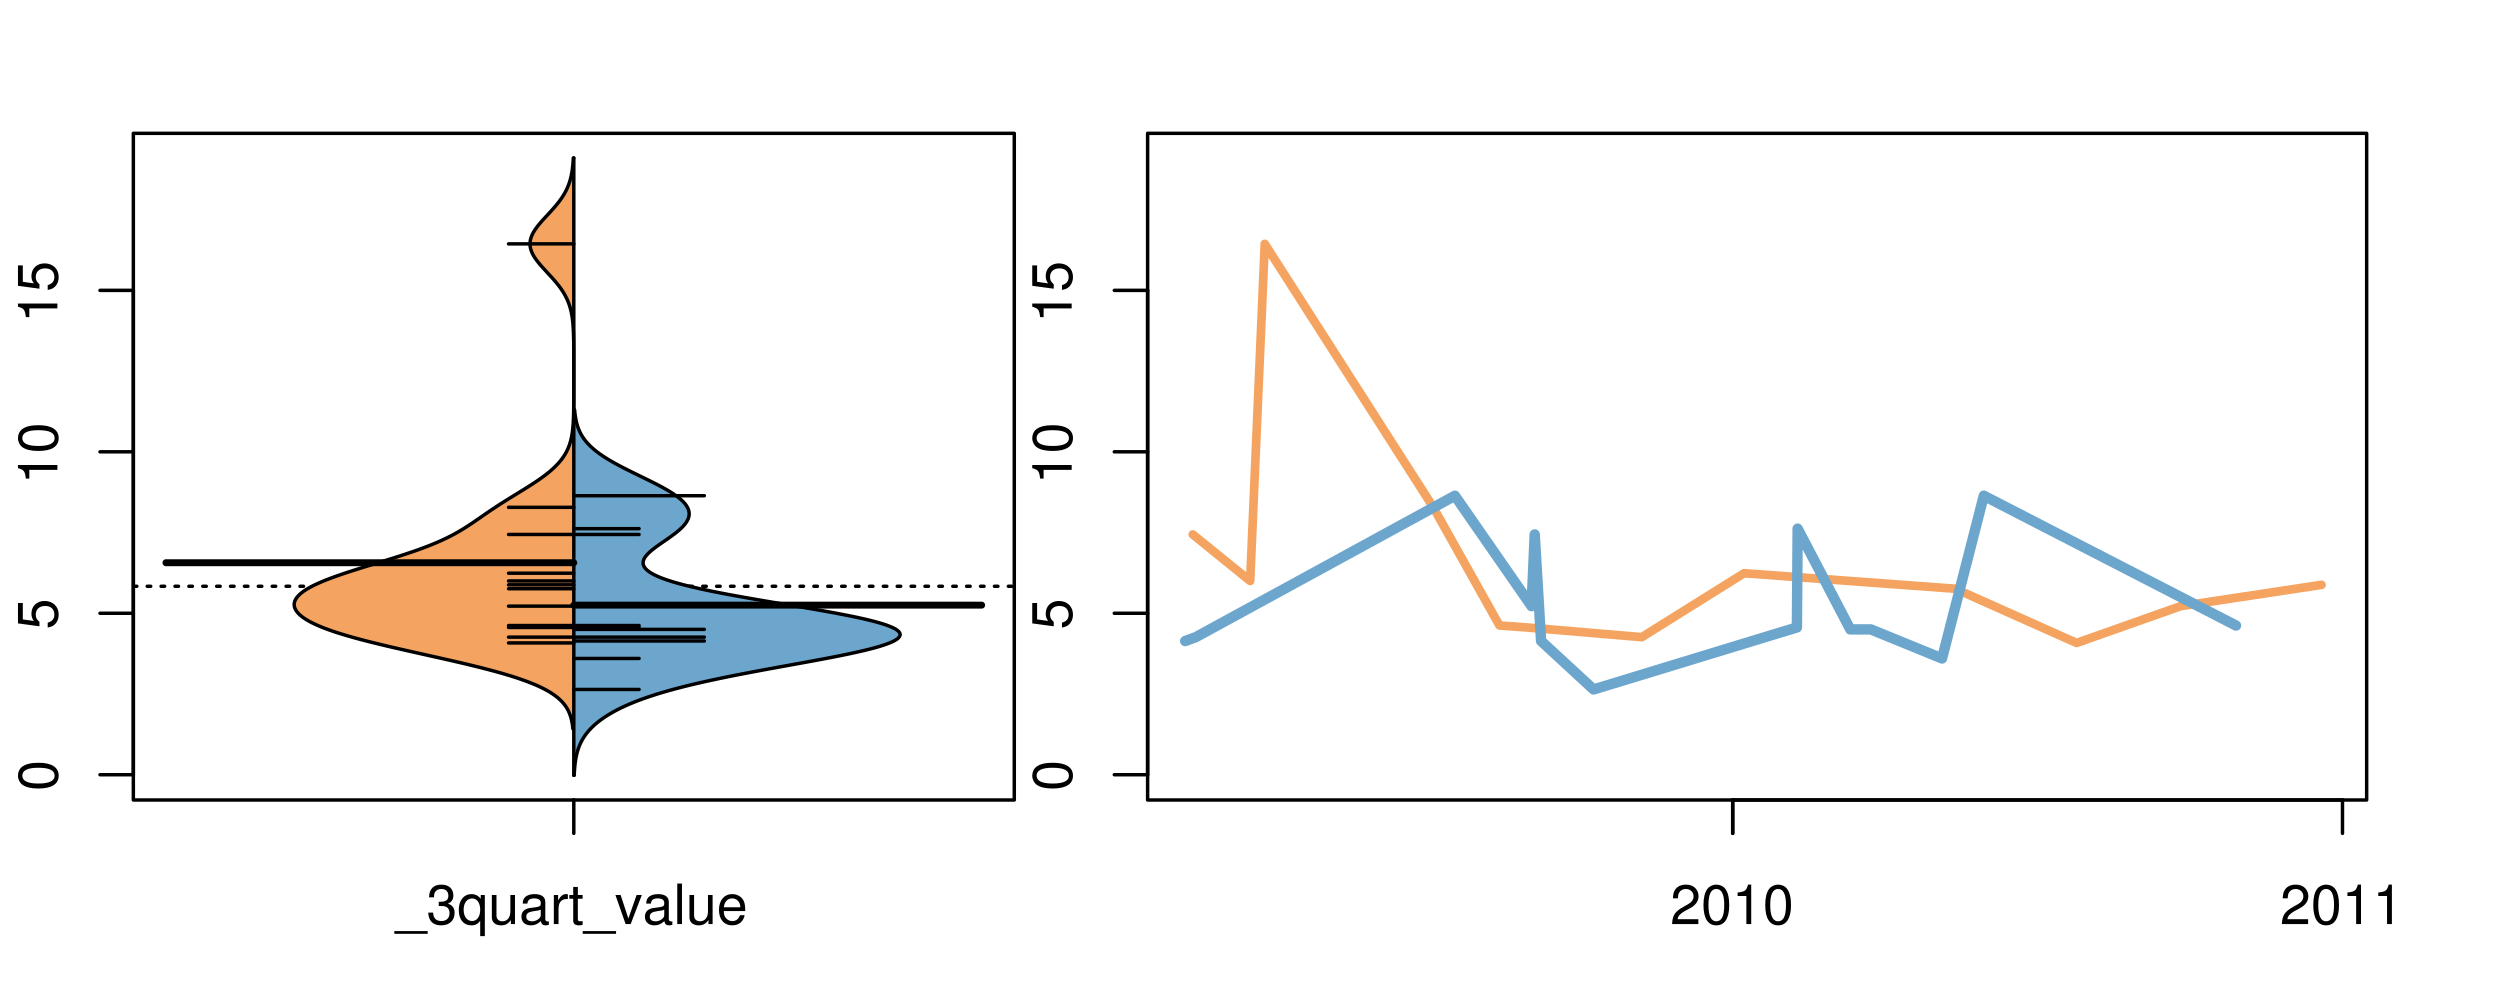 <?xml version="1.0" encoding="UTF-8"?>
<svg xmlns="http://www.w3.org/2000/svg" xmlns:xlink="http://www.w3.org/1999/xlink" width="540pt" height="216pt" viewBox="0 0 540 216" version="1.1">
<defs>
<g>
<symbol overflow="visible" id="glyph0-0">
<path style="stroke:none;" d="M -8.516 -3.297 C -8.516 -2.516 -8.156 -1.781 -7.578 -1.344 C -6.828 -0.797 -5.688 -0.516 -4.109 -0.516 C -1.25 -0.516 0.281 -1.469 0.281 -3.297 C 0.281 -5.094 -1.25 -6.078 -4.047 -6.078 C -5.703 -6.078 -6.797 -5.812 -7.578 -5.25 C -8.172 -4.812 -8.516 -4.109 -8.516 -3.297 Z M -7.578 -3.297 C -7.578 -4.438 -6.422 -5 -4.141 -5 C -1.734 -5 -0.594 -4.453 -0.594 -3.281 C -0.594 -2.156 -1.781 -1.594 -4.109 -1.594 C -6.438 -1.594 -7.578 -2.156 -7.578 -3.297 Z M -7.578 -3.297 "/>
</symbol>
<symbol overflow="visible" id="glyph0-1">
<path style="stroke:none;" d="M -8.516 -5.719 L -8.516 -1.312 L -3.875 -0.688 L -3.875 -1.656 C -4.469 -2.141 -4.672 -2.562 -4.672 -3.219 C -4.672 -4.359 -3.891 -5.078 -2.625 -5.078 C -1.406 -5.078 -0.656 -4.375 -0.656 -3.219 C -0.656 -2.297 -1.125 -1.734 -2.094 -1.469 L -2.094 -0.422 C -1.391 -0.562 -1.062 -0.688 -0.75 -0.938 C -0.094 -1.422 0.281 -2.281 0.281 -3.234 C 0.281 -4.953 -0.969 -6.156 -2.766 -6.156 C -4.453 -6.156 -5.609 -5.047 -5.609 -3.406 C -5.609 -2.812 -5.453 -2.328 -5.094 -1.844 L -7.469 -2.172 L -7.469 -5.719 Z M -8.516 -5.719 "/>
</symbol>
<symbol overflow="visible" id="glyph0-2">
<path style="stroke:none;" d="M -6.062 -3.109 L 0 -3.109 L 0 -4.156 L -8.516 -4.156 L -8.516 -3.469 C -7.203 -3.094 -7.016 -2.859 -6.812 -1.219 L -6.062 -1.219 Z M -6.062 -3.109 "/>
</symbol>
<symbol overflow="visible" id="glyph0-3">
<path style="stroke:none;" d="M -8.75 -5.938 L -8.75 -4.938 L -5.5 -4.938 C -6.125 -4.531 -6.469 -3.859 -6.469 -3.016 C -6.469 -1.375 -5.156 -0.312 -3.156 -0.312 C -1.031 -0.312 0.281 -1.359 0.281 -3.047 C 0.281 -3.906 -0.047 -4.516 -0.828 -5.047 L 0 -5.047 L 0 -5.938 Z M -5.531 -3.188 C -5.531 -4.266 -4.578 -4.938 -3.078 -4.938 C -1.625 -4.938 -0.656 -4.25 -0.656 -3.188 C -0.656 -2.094 -1.625 -1.359 -3.094 -1.359 C -4.562 -1.359 -5.531 -2.094 -5.531 -3.188 Z M -5.531 -3.188 "/>
</symbol>
<symbol overflow="visible" id="glyph0-4">
<path style="stroke:none;" d="M -6.281 -3.094 L -6.281 -2.047 L -7.266 -2.047 C -7.688 -2.047 -7.906 -2.297 -7.906 -2.75 C -7.906 -2.828 -7.906 -2.875 -7.891 -3.094 L -8.719 -3.094 C -8.766 -2.875 -8.781 -2.734 -8.781 -2.531 C -8.781 -1.609 -8.25 -1.062 -7.359 -1.062 L -6.281 -1.062 L -6.281 -0.219 L -5.469 -0.219 L -5.469 -1.062 L 0 -1.062 L 0 -2.047 L -5.469 -2.047 L -5.469 -3.094 Z M -6.281 -3.094 "/>
</symbol>
<symbol overflow="visible" id="glyph0-5">
<path style="stroke:none;" d="M 1.516 -6.938 L 1.516 0.266 L 2.109 0.266 L 2.109 -6.938 Z M 1.516 -6.938 "/>
</symbol>
<symbol overflow="visible" id="glyph0-6">
<path style="stroke:none;" d="M -6.469 -3.266 C -6.469 -1.5 -5.203 -0.438 -3.094 -0.438 C -0.984 -0.438 0.281 -1.484 0.281 -3.281 C 0.281 -5.047 -0.984 -6.125 -3.047 -6.125 C -5.219 -6.125 -6.469 -5.078 -6.469 -3.266 Z M -5.547 -3.281 C -5.547 -4.406 -4.625 -5.078 -3.062 -5.078 C -1.578 -5.078 -0.641 -4.375 -0.641 -3.281 C -0.641 -2.156 -1.578 -1.469 -3.094 -1.469 C -4.609 -1.469 -5.547 -2.156 -5.547 -3.281 Z M -5.547 -3.281 "/>
</symbol>
<symbol overflow="visible" id="glyph0-7">
<path style="stroke:none;" d="M -8.75 -1.828 L -8.75 -0.812 L 0 -0.812 L 0 -1.828 Z M -8.75 -1.828 "/>
</symbol>
<symbol overflow="visible" id="glyph0-8">
<path style="stroke:none;" d="M -1.25 -2.297 L -1.25 -1.047 L 0 -1.047 L 0 -2.297 Z M -1.25 -2.297 "/>
</symbol>
<symbol overflow="visible" id="glyph0-9">
<path style="stroke:none;" d="M 0 -3.422 L -6.281 -5.828 L -6.281 -4.703 L -1.188 -2.922 L -6.281 -1.25 L -6.281 -0.125 L 0 -2.328 Z M 0 -3.422 "/>
</symbol>
<symbol overflow="visible" id="glyph0-10">
<path style="stroke:none;" d="M -0.594 -6.422 C -0.562 -6.312 -0.562 -6.266 -0.562 -6.203 C -0.562 -5.859 -0.75 -5.656 -1.062 -5.656 L -4.75 -5.656 C -5.875 -5.656 -6.469 -4.844 -6.469 -3.297 C -6.469 -2.391 -6.203 -1.625 -5.734 -1.219 C -5.406 -0.922 -5.047 -0.797 -4.422 -0.781 L -4.422 -1.781 C -5.203 -1.875 -5.547 -2.328 -5.547 -3.266 C -5.547 -4.156 -5.203 -4.672 -4.609 -4.672 L -4.344 -4.672 C -3.922 -4.672 -3.75 -4.422 -3.641 -3.625 C -3.469 -2.203 -3.422 -1.984 -3.266 -1.609 C -2.969 -0.875 -2.406 -0.5 -1.578 -0.5 C -0.438 -0.5 0.281 -1.297 0.281 -2.562 C 0.281 -3.359 0 -4 -0.641 -4.703 C -0.016 -4.781 0.281 -5.094 0.281 -5.734 C 0.281 -5.938 0.25 -6.094 0.172 -6.422 Z M -1.984 -4.672 C -1.641 -4.672 -1.438 -4.578 -1.156 -4.266 C -0.797 -3.859 -0.594 -3.375 -0.594 -2.781 C -0.594 -2 -0.969 -1.547 -1.609 -1.547 C -2.266 -1.547 -2.609 -1.984 -2.766 -3.062 C -2.906 -4.109 -2.953 -4.328 -3.109 -4.672 Z M -1.984 -4.672 "/>
</symbol>
<symbol overflow="visible" id="glyph0-11">
<path style="stroke:none;" d="M 0 -5.781 L -6.281 -5.781 L -6.281 -4.781 L -2.719 -4.781 C -1.438 -4.781 -0.594 -4.109 -0.594 -3.078 C -0.594 -2.281 -1.078 -1.781 -1.844 -1.781 L -6.281 -1.781 L -6.281 -0.781 L -1.438 -0.781 C -0.391 -0.781 0.281 -1.562 0.281 -2.781 C 0.281 -3.703 -0.047 -4.297 -0.875 -4.891 L 0 -4.891 Z M 0 -5.781 "/>
</symbol>
<symbol overflow="visible" id="glyph0-12">
<path style="stroke:none;" d="M -2.812 -6.156 C -3.766 -6.156 -4.344 -6.078 -4.812 -5.906 C -5.844 -5.5 -6.469 -4.531 -6.469 -3.359 C -6.469 -1.609 -5.125 -0.484 -3.062 -0.484 C -1 -0.484 0.281 -1.578 0.281 -3.344 C 0.281 -4.781 -0.547 -5.766 -1.906 -6.031 L -1.906 -5.016 C -1.078 -4.734 -0.641 -4.172 -0.641 -3.375 C -0.641 -2.734 -0.938 -2.203 -1.469 -1.859 C -1.828 -1.625 -2.188 -1.531 -2.812 -1.531 Z M -3.625 -1.547 C -4.781 -1.625 -5.547 -2.344 -5.547 -3.344 C -5.547 -4.328 -4.734 -5.094 -3.703 -5.094 C -3.672 -5.094 -3.641 -5.094 -3.625 -5.078 Z M -3.625 -1.547 "/>
</symbol>
<symbol overflow="visible" id="glyph1-0">
<path style="stroke:none;" d="M 6.938 1.516 L -0.266 1.516 L -0.266 2.109 L 6.938 2.109 Z M 6.938 1.516 "/>
</symbol>
<symbol overflow="visible" id="glyph1-1">
<path style="stroke:none;" d="M 2.656 -3.906 L 3.234 -3.906 C 4.391 -3.906 4.984 -3.391 4.984 -2.359 C 4.984 -1.297 4.328 -0.656 3.234 -0.656 C 2.078 -0.656 1.516 -1.234 1.438 -2.469 L 0.391 -2.469 C 0.438 -1.781 0.547 -1.344 0.75 -0.953 C 1.188 -0.141 2.031 0.281 3.188 0.281 C 4.938 0.281 6.078 -0.766 6.078 -2.375 C 6.078 -3.453 5.656 -4.062 4.625 -4.406 C 5.422 -4.719 5.812 -5.312 5.812 -6.172 C 5.812 -7.625 4.844 -8.516 3.234 -8.516 C 1.516 -8.516 0.594 -7.578 0.562 -5.766 L 1.625 -5.766 C 1.625 -6.281 1.688 -6.562 1.812 -6.828 C 2.047 -7.297 2.578 -7.578 3.234 -7.578 C 4.172 -7.578 4.734 -7.031 4.734 -6.125 C 4.734 -5.531 4.531 -5.172 4.062 -4.984 C 3.766 -4.859 3.391 -4.812 2.656 -4.797 Z M 2.656 -3.906 "/>
</symbol>
<symbol overflow="visible" id="glyph1-2">
<path style="stroke:none;" d="M 5.938 2.609 L 5.938 -6.281 L 5.047 -6.281 L 5.047 -5.453 C 4.578 -6.109 3.875 -6.469 3.047 -6.469 C 1.391 -6.469 0.312 -5.109 0.312 -3.031 C 0.312 -0.984 1.344 0.281 3 0.281 C 3.875 0.281 4.469 -0.031 4.938 -0.719 L 4.938 2.609 Z M 3.188 -5.531 C 4.266 -5.531 4.938 -4.578 4.938 -3.062 C 4.938 -1.625 4.25 -0.656 3.188 -0.656 C 2.094 -0.656 1.359 -1.625 1.359 -3.094 C 1.359 -4.547 2.094 -5.531 3.188 -5.531 Z M 3.188 -5.531 "/>
</symbol>
<symbol overflow="visible" id="glyph1-3">
<path style="stroke:none;" d="M 5.781 0 L 5.781 -6.281 L 4.781 -6.281 L 4.781 -2.719 C 4.781 -1.438 4.109 -0.594 3.078 -0.594 C 2.281 -0.594 1.781 -1.078 1.781 -1.844 L 1.781 -6.281 L 0.781 -6.281 L 0.781 -1.438 C 0.781 -0.391 1.562 0.281 2.781 0.281 C 3.703 0.281 4.297 -0.047 4.891 -0.875 L 4.891 0 Z M 5.781 0 "/>
</symbol>
<symbol overflow="visible" id="glyph1-4">
<path style="stroke:none;" d="M 6.422 -0.594 C 6.312 -0.562 6.266 -0.562 6.203 -0.562 C 5.859 -0.562 5.656 -0.75 5.656 -1.062 L 5.656 -4.75 C 5.656 -5.875 4.844 -6.469 3.297 -6.469 C 2.391 -6.469 1.625 -6.203 1.219 -5.734 C 0.922 -5.406 0.797 -5.047 0.781 -4.422 L 1.781 -4.422 C 1.875 -5.203 2.328 -5.547 3.266 -5.547 C 4.156 -5.547 4.672 -5.203 4.672 -4.609 L 4.672 -4.344 C 4.672 -3.922 4.422 -3.75 3.625 -3.641 C 2.203 -3.469 1.984 -3.422 1.609 -3.266 C 0.875 -2.969 0.5 -2.406 0.5 -1.578 C 0.5 -0.438 1.297 0.281 2.562 0.281 C 3.359 0.281 4 0 4.703 -0.641 C 4.781 -0.016 5.094 0.281 5.734 0.281 C 5.938 0.281 6.094 0.25 6.422 0.172 Z M 4.672 -1.984 C 4.672 -1.641 4.578 -1.438 4.266 -1.156 C 3.859 -0.797 3.375 -0.594 2.781 -0.594 C 2 -0.594 1.547 -0.969 1.547 -1.609 C 1.547 -2.266 1.984 -2.609 3.062 -2.766 C 4.109 -2.906 4.328 -2.953 4.672 -3.109 Z M 4.672 -1.984 "/>
</symbol>
<symbol overflow="visible" id="glyph1-5">
<path style="stroke:none;" d="M 0.828 -6.281 L 0.828 0 L 1.844 0 L 1.844 -3.266 C 1.844 -4.156 2.062 -4.75 2.547 -5.094 C 2.859 -5.328 3.156 -5.406 3.859 -5.406 L 3.859 -6.438 C 3.688 -6.453 3.594 -6.469 3.469 -6.469 C 2.812 -6.469 2.328 -6.078 1.75 -5.141 L 1.75 -6.281 Z M 0.828 -6.281 "/>
</symbol>
<symbol overflow="visible" id="glyph1-6">
<path style="stroke:none;" d="M 3.047 -6.281 L 2.016 -6.281 L 2.016 -8.016 L 1.016 -8.016 L 1.016 -6.281 L 0.172 -6.281 L 0.172 -5.469 L 1.016 -5.469 L 1.016 -0.719 C 1.016 -0.078 1.453 0.281 2.234 0.281 C 2.469 0.281 2.719 0.25 3.047 0.188 L 3.047 -0.641 C 2.922 -0.609 2.766 -0.594 2.562 -0.594 C 2.141 -0.594 2.016 -0.719 2.016 -1.156 L 2.016 -5.469 L 3.047 -5.469 Z M 3.047 -6.281 "/>
</symbol>
<symbol overflow="visible" id="glyph1-7">
<path style="stroke:none;" d="M 3.422 0 L 5.828 -6.281 L 4.703 -6.281 L 2.922 -1.188 L 1.25 -6.281 L 0.125 -6.281 L 2.328 0 Z M 3.422 0 "/>
</symbol>
<symbol overflow="visible" id="glyph1-8">
<path style="stroke:none;" d="M 1.828 -8.75 L 0.812 -8.75 L 0.812 0 L 1.828 0 Z M 1.828 -8.75 "/>
</symbol>
<symbol overflow="visible" id="glyph1-9">
<path style="stroke:none;" d="M 6.156 -2.812 C 6.156 -3.766 6.078 -4.344 5.906 -4.812 C 5.5 -5.844 4.531 -6.469 3.359 -6.469 C 1.609 -6.469 0.484 -5.125 0.484 -3.062 C 0.484 -1 1.578 0.281 3.344 0.281 C 4.781 0.281 5.766 -0.547 6.031 -1.906 L 5.016 -1.906 C 4.734 -1.078 4.172 -0.641 3.375 -0.641 C 2.734 -0.641 2.203 -0.938 1.859 -1.469 C 1.625 -1.828 1.531 -2.188 1.531 -2.812 Z M 1.547 -3.625 C 1.625 -4.781 2.344 -5.547 3.344 -5.547 C 4.328 -5.547 5.094 -4.734 5.094 -3.703 C 5.094 -3.672 5.094 -3.641 5.078 -3.625 Z M 1.547 -3.625 "/>
</symbol>
<symbol overflow="visible" id="glyph1-10">
<path style="stroke:none;" d="M 6.078 -1.047 L 1.594 -1.047 C 1.703 -1.734 2.094 -2.188 3.125 -2.797 L 4.328 -3.438 C 5.516 -4.094 6.125 -4.969 6.125 -6.016 C 6.125 -6.719 5.844 -7.375 5.344 -7.844 C 4.844 -8.297 4.219 -8.516 3.406 -8.516 C 2.328 -8.516 1.531 -8.125 1.062 -7.406 C 0.75 -6.953 0.625 -6.422 0.594 -5.562 L 1.656 -5.562 C 1.688 -6.125 1.766 -6.484 1.906 -6.75 C 2.188 -7.266 2.734 -7.578 3.375 -7.578 C 4.328 -7.578 5.047 -6.906 5.047 -5.984 C 5.047 -5.312 4.656 -4.734 3.906 -4.312 L 2.797 -3.688 C 1.016 -2.672 0.5 -1.875 0.406 0 L 6.078 0 Z M 6.078 -1.047 "/>
</symbol>
<symbol overflow="visible" id="glyph1-11">
<path style="stroke:none;" d="M 3.297 -8.516 C 2.516 -8.516 1.781 -8.156 1.344 -7.578 C 0.797 -6.828 0.516 -5.688 0.516 -4.109 C 0.516 -1.25 1.469 0.281 3.297 0.281 C 5.094 0.281 6.078 -1.25 6.078 -4.047 C 6.078 -5.703 5.812 -6.797 5.25 -7.578 C 4.812 -8.172 4.109 -8.516 3.297 -8.516 Z M 3.297 -7.578 C 4.438 -7.578 5 -6.422 5 -4.141 C 5 -1.734 4.453 -0.594 3.281 -0.594 C 2.156 -0.594 1.594 -1.781 1.594 -4.109 C 1.594 -6.438 2.156 -7.578 3.297 -7.578 Z M 3.297 -7.578 "/>
</symbol>
<symbol overflow="visible" id="glyph1-12">
<path style="stroke:none;" d="M 3.109 -6.062 L 3.109 0 L 4.156 0 L 4.156 -8.516 L 3.469 -8.516 C 3.094 -7.203 2.859 -7.016 1.219 -6.812 L 1.219 -6.062 Z M 3.109 -6.062 "/>
</symbol>
</g>
<clipPath id="clip1">
  <path d="M 28.801 28.801 L 220.086 28.801 L 220.086 173.801 L 28.801 173.801 Z M 28.801 28.801 "/>
</clipPath>
<clipPath id="clip2">
  <path d="M 247.887 28.801 L 512.199 28.801 L 512.199 173.801 L 247.887 173.801 Z M 247.887 28.801 "/>
</clipPath>
<clipPath id="clip3">
  <path d="M 233.484 14.398 L 526.598 14.398 L 526.598 188.199 L 233.484 188.199 Z M 233.484 14.398 "/>
</clipPath>
<clipPath id="clip4">
  <path d="M 247.887 28.801 L 512.199 28.801 L 512.199 173.801 L 247.887 173.801 Z M 247.887 28.801 "/>
</clipPath>
</defs>
<g id="surface91">
<path style="fill:none;stroke-width:0.75;stroke-linecap:round;stroke-linejoin:round;stroke:rgb(0%,0%,0%);stroke-opacity:1;stroke-miterlimit:10;" d="M 28.801 172.801 L 219.086 172.801 L 219.086 28.801 L 28.801 28.801 L 28.801 172.801 "/>
<path style="fill:none;stroke-width:0.75;stroke-linecap:round;stroke-linejoin:round;stroke:rgb(0%,0%,0%);stroke-opacity:1;stroke-miterlimit:10;" d="M 28.801 167.336 L 28.801 62.719 "/>
<path style="fill:none;stroke-width:0.75;stroke-linecap:round;stroke-linejoin:round;stroke:rgb(0%,0%,0%);stroke-opacity:1;stroke-miterlimit:10;" d="M 28.801 167.336 L 21.602 167.336 "/>
<path style="fill:none;stroke-width:0.75;stroke-linecap:round;stroke-linejoin:round;stroke:rgb(0%,0%,0%);stroke-opacity:1;stroke-miterlimit:10;" d="M 28.801 132.465 L 21.602 132.465 "/>
<path style="fill:none;stroke-width:0.75;stroke-linecap:round;stroke-linejoin:round;stroke:rgb(0%,0%,0%);stroke-opacity:1;stroke-miterlimit:10;" d="M 28.801 97.594 L 21.602 97.594 "/>
<path style="fill:none;stroke-width:0.75;stroke-linecap:round;stroke-linejoin:round;stroke:rgb(0%,0%,0%);stroke-opacity:1;stroke-miterlimit:10;" d="M 28.801 62.719 L 21.602 62.719 "/>
<g style="fill:rgb(0%,0%,0%);fill-opacity:1;">
  <use xlink:href="#glyph0-0" x="12.396" y="170.836"/>
</g>
<g style="fill:rgb(0%,0%,0%);fill-opacity:1;">
  <use xlink:href="#glyph0-1" x="12.396" y="135.965"/>
</g>
<g style="fill:rgb(0%,0%,0%);fill-opacity:1;">
  <use xlink:href="#glyph0-2" x="12.396" y="104.594"/>
  <use xlink:href="#glyph0-0" x="12.396" y="97.922"/>
</g>
<g style="fill:rgb(0%,0%,0%);fill-opacity:1;">
  <use xlink:href="#glyph0-2" x="12.396" y="69.719"/>
  <use xlink:href="#glyph0-1" x="12.396" y="63.047"/>
</g>
<path style="fill:none;stroke-width:0.75;stroke-linecap:round;stroke-linejoin:round;stroke:rgb(0%,0%,0%);stroke-opacity:1;stroke-miterlimit:10;" d="M 123.941 172.801 L 123.941 172.801 "/>
<path style="fill:none;stroke-width:0.75;stroke-linecap:round;stroke-linejoin:round;stroke:rgb(0%,0%,0%);stroke-opacity:1;stroke-miterlimit:10;" d="M 123.941 172.801 L 123.941 180 "/>
<g style="fill:rgb(0%,0%,0%);fill-opacity:1;">
  <use xlink:href="#glyph1-0" x="85.441" y="199.596"/>
  <use xlink:href="#glyph1-1" x="92.113" y="199.596"/>
  <use xlink:href="#glyph1-2" x="98.785" y="199.596"/>
  <use xlink:href="#glyph1-3" x="105.457" y="199.596"/>
  <use xlink:href="#glyph1-4" x="112.129" y="199.596"/>
  <use xlink:href="#glyph1-5" x="118.801" y="199.596"/>
  <use xlink:href="#glyph1-6" x="122.797" y="199.596"/>
  <use xlink:href="#glyph1-0" x="126.133" y="199.596"/>
  <use xlink:href="#glyph1-7" x="132.805" y="199.596"/>
  <use xlink:href="#glyph1-4" x="138.805" y="199.596"/>
  <use xlink:href="#glyph1-8" x="145.477" y="199.596"/>
  <use xlink:href="#glyph1-3" x="148.141" y="199.596"/>
  <use xlink:href="#glyph1-9" x="154.812" y="199.596"/>
</g>
<g clip-path="url(#clip1)" clip-rule="nonzero">
<path style="fill:none;stroke-width:0.75;stroke-linecap:round;stroke-linejoin:round;stroke:rgb(0%,0%,0%);stroke-opacity:1;stroke-dasharray:0.75,2.25;stroke-miterlimit:10;" d="M 28.801 126.637 L 219.086 126.637 "/>
<path style=" stroke:none;fill-rule:nonzero;fill:rgb(95.686%,64.314%,37.647%);fill-opacity:1;" d="M 123.941 34.133 L 123.836 34.133 L 123.824 34.375 L 123.809 34.617 L 123.793 34.855 L 123.777 35.098 L 123.754 35.34 L 123.734 35.582 L 123.711 35.82 L 123.656 36.305 L 123.594 36.789 L 123.555 37.027 L 123.516 37.27 L 123.473 37.512 L 123.426 37.754 L 123.375 37.992 L 123.32 38.234 L 123.262 38.477 L 123.199 38.719 L 123.133 38.957 L 123.059 39.199 L 122.98 39.441 L 122.898 39.684 L 122.812 39.926 L 122.719 40.164 L 122.617 40.406 L 122.512 40.648 L 122.402 40.891 L 122.285 41.129 L 122.16 41.371 L 121.895 41.855 L 121.75 42.094 L 121.445 42.578 L 121.281 42.82 L 121.113 43.059 L 120.762 43.543 L 120.574 43.785 L 120.383 44.027 L 120.184 44.266 L 119.984 44.508 L 119.777 44.75 L 119.566 44.992 L 119.355 45.23 L 118.918 45.715 L 118.695 45.957 L 118.473 46.195 L 117.805 46.922 L 117.582 47.16 L 117.145 47.645 L 116.93 47.887 L 116.723 48.129 L 116.52 48.367 L 116.316 48.609 L 115.941 49.094 L 115.766 49.332 L 115.598 49.574 L 115.441 49.816 L 115.293 50.059 L 115.152 50.297 L 115.031 50.539 L 114.914 50.781 L 114.812 51.023 L 114.727 51.266 L 114.652 51.504 L 114.59 51.746 L 114.539 51.988 L 114.508 52.23 L 114.488 52.469 L 114.48 52.711 L 114.492 52.953 L 114.516 53.195 L 114.551 53.434 L 114.602 53.676 L 114.672 53.918 L 114.75 54.16 L 114.84 54.398 L 114.945 54.641 L 115.062 54.883 L 115.191 55.125 L 115.332 55.367 L 115.484 55.605 L 115.645 55.848 L 115.816 56.09 L 115.992 56.332 L 116.18 56.57 L 116.375 56.812 L 116.574 57.055 L 116.781 57.297 L 116.992 57.535 L 117.207 57.777 L 117.645 58.262 L 117.867 58.5 L 118.758 59.469 L 118.98 59.707 L 119.199 59.949 L 119.629 60.434 L 119.836 60.672 L 120.242 61.156 L 120.438 61.398 L 120.625 61.637 L 120.812 61.879 L 120.988 62.121 L 121.16 62.363 L 121.328 62.602 L 121.488 62.844 L 121.645 63.086 L 121.789 63.328 L 121.93 63.57 L 122.066 63.809 L 122.195 64.051 L 122.316 64.293 L 122.434 64.535 L 122.543 64.773 L 122.645 65.016 L 122.742 65.258 L 122.836 65.5 L 122.922 65.738 L 123.004 65.98 L 123.082 66.223 L 123.152 66.465 L 123.219 66.707 L 123.281 66.945 L 123.391 67.43 L 123.441 67.672 L 123.484 67.91 L 123.527 68.152 L 123.566 68.395 L 123.602 68.637 L 123.637 68.875 L 123.719 69.602 L 123.742 69.84 L 123.781 70.324 L 123.812 70.809 L 123.828 71.047 L 123.863 71.773 L 123.871 72.012 L 123.895 72.738 L 123.898 72.977 L 123.906 73.219 L 123.914 73.703 L 123.918 73.941 L 123.922 74.184 L 123.922 74.426 L 123.93 74.91 L 123.93 75.391 L 123.934 75.633 L 123.934 75.875 L 123.938 76.113 L 123.938 77.32 L 123.941 77.562 L 123.941 84.801 L 123.938 85.043 L 123.938 86.008 L 123.934 86.25 L 123.934 86.73 L 123.93 86.973 L 123.93 87.215 L 123.926 87.453 L 123.926 87.695 L 123.918 88.18 L 123.914 88.418 L 123.902 89.145 L 123.895 89.387 L 123.891 89.625 L 123.875 90.109 L 123.863 90.352 L 123.855 90.59 L 123.832 91.074 L 123.816 91.316 L 123.801 91.555 L 123.785 91.797 L 123.746 92.281 L 123.723 92.52 L 123.668 93.004 L 123.605 93.488 L 123.566 93.727 L 123.527 93.969 L 123.484 94.211 L 123.438 94.453 L 123.383 94.691 L 123.328 94.934 L 123.27 95.176 L 123.203 95.418 L 123.133 95.656 L 123.059 95.898 L 122.887 96.383 L 122.793 96.621 L 122.691 96.863 L 122.586 97.105 L 122.469 97.348 L 122.348 97.59 L 122.219 97.828 L 122.078 98.07 L 121.934 98.312 L 121.777 98.555 L 121.613 98.793 L 121.441 99.035 L 121.262 99.277 L 121.07 99.52 L 120.871 99.758 L 120.66 100 L 120.441 100.242 L 120.211 100.484 L 119.973 100.723 L 119.727 100.965 L 119.465 101.207 L 119.199 101.449 L 118.926 101.691 L 118.637 101.93 L 118.34 102.172 L 118.035 102.414 L 117.723 102.656 L 117.402 102.895 L 117.07 103.137 L 116.734 103.379 L 116.391 103.621 L 116.039 103.859 L 115.68 104.102 L 115.316 104.344 L 114.949 104.586 L 114.574 104.828 L 114.195 105.066 L 113.43 105.551 L 113.039 105.793 L 112.648 106.031 L 112.258 106.273 L 111.863 106.516 L 111.473 106.758 L 111.078 106.996 L 110.688 107.238 L 110.293 107.48 L 109.906 107.723 L 109.516 107.961 L 109.129 108.203 L 108.746 108.445 L 107.988 108.93 L 107.617 109.168 L 107.246 109.41 L 106.512 109.895 L 106.152 110.133 L 105.793 110.375 L 105.438 110.617 L 105.086 110.859 L 104.734 111.098 L 103.691 111.824 L 103.344 112.062 L 102.992 112.305 L 102.645 112.547 L 101.934 113.031 L 101.57 113.27 L 101.207 113.512 L 100.832 113.754 L 100.453 113.996 L 100.066 114.234 L 99.668 114.477 L 99.262 114.719 L 98.844 114.961 L 98.418 115.199 L 97.973 115.441 L 97.516 115.684 L 97.047 115.926 L 96.562 116.168 L 96.059 116.406 L 95.543 116.648 L 95.012 116.891 L 94.457 117.133 L 93.887 117.371 L 93.305 117.613 L 92.703 117.855 L 92.078 118.098 L 91.445 118.336 L 90.793 118.578 L 90.121 118.82 L 89.434 119.062 L 88.734 119.301 L 88.02 119.543 L 87.289 119.785 L 86.551 120.027 L 85.801 120.27 L 85.039 120.508 L 84.273 120.75 L 83.5 120.992 L 82.719 121.234 L 81.934 121.473 L 79.578 122.199 L 78.797 122.438 L 78.02 122.68 L 77.25 122.922 L 76.488 123.164 L 75.738 123.402 L 74.996 123.645 L 74.273 123.887 L 73.562 124.129 L 72.863 124.371 L 72.191 124.609 L 71.535 124.852 L 70.898 125.094 L 70.281 125.336 L 69.691 125.574 L 69.125 125.816 L 68.578 126.059 L 68.062 126.301 L 67.574 126.539 L 67.105 126.781 L 66.668 127.023 L 66.262 127.266 L 65.883 127.504 L 65.523 127.746 L 65.203 127.988 L 64.91 128.23 L 64.645 128.473 L 64.402 128.711 L 64.199 128.953 L 64.02 129.195 L 63.863 129.438 L 63.746 129.676 L 63.656 129.918 L 63.59 130.16 L 63.551 130.402 L 63.547 130.641 L 63.57 130.883 L 63.613 131.125 L 63.695 131.367 L 63.805 131.609 L 63.938 131.848 L 64.102 132.09 L 64.297 132.332 L 64.52 132.574 L 64.766 132.812 L 65.051 133.055 L 65.363 133.297 L 65.699 133.539 L 66.066 133.777 L 66.473 134.02 L 66.902 134.262 L 67.359 134.504 L 67.855 134.742 L 68.379 134.984 L 68.93 135.227 L 69.512 135.469 L 70.129 135.711 L 70.773 135.949 L 71.445 136.191 L 72.152 136.434 L 72.887 136.676 L 73.648 136.914 L 74.438 137.156 L 75.262 137.398 L 76.105 137.641 L 76.973 137.879 L 77.875 138.121 L 78.797 138.363 L 79.734 138.605 L 80.699 138.844 L 81.684 139.086 L 82.684 139.328 L 83.699 139.57 L 84.73 139.812 L 85.777 140.051 L 86.832 140.293 L 87.895 140.535 L 88.965 140.777 L 90.043 141.016 L 91.121 141.258 L 92.203 141.5 L 93.281 141.742 L 94.359 141.98 L 95.434 142.223 L 96.496 142.465 L 97.555 142.707 L 98.602 142.949 L 99.637 143.188 L 100.656 143.43 L 101.66 143.672 L 102.648 143.914 L 103.617 144.152 L 104.566 144.395 L 105.5 144.637 L 106.402 144.879 L 107.281 145.117 L 108.145 145.359 L 108.98 145.602 L 109.785 145.844 L 110.566 146.082 L 111.328 146.324 L 112.051 146.566 L 112.75 146.809 L 113.426 147.051 L 114.074 147.289 L 114.691 147.531 L 115.281 147.773 L 115.852 148.016 L 116.387 148.254 L 116.898 148.496 L 117.387 148.738 L 117.848 148.98 L 118.281 149.219 L 118.695 149.461 L 119.086 149.703 L 119.449 149.945 L 119.793 150.184 L 120.121 150.426 L 120.422 150.668 L 120.703 150.91 L 120.969 151.152 L 121.219 151.391 L 121.445 151.633 L 121.66 151.875 L 121.859 152.117 L 122.043 152.355 L 122.211 152.598 L 122.371 152.84 L 122.516 153.082 L 122.648 153.32 L 122.77 153.562 L 122.883 153.805 L 122.988 154.047 L 123.078 154.285 L 123.168 154.527 L 123.246 154.77 L 123.316 155.012 L 123.379 155.254 L 123.441 155.492 L 123.543 155.977 L 123.586 156.219 L 123.625 156.457 L 123.66 156.699 L 123.691 156.941 L 123.719 157.184 L 123.746 157.422 L 123.941 157.422 Z M 123.941 34.133 "/>
<path style="fill:none;stroke-width:0.75;stroke-linecap:round;stroke-linejoin:round;stroke:rgb(0%,0%,0%);stroke-opacity:1;stroke-miterlimit:10;" d="M 123.941 34.133 L 123.836 34.133 L 123.824 34.375 L 123.809 34.617 L 123.793 34.855 L 123.777 35.098 L 123.754 35.34 L 123.734 35.582 L 123.711 35.82 L 123.656 36.305 L 123.594 36.789 L 123.555 37.027 L 123.516 37.27 L 123.473 37.512 L 123.426 37.754 L 123.375 37.992 L 123.32 38.234 L 123.262 38.477 L 123.199 38.719 L 123.133 38.957 L 123.059 39.199 L 122.98 39.441 L 122.898 39.684 L 122.812 39.926 L 122.719 40.164 L 122.617 40.406 L 122.512 40.648 L 122.402 40.891 L 122.285 41.129 L 122.16 41.371 L 121.895 41.855 L 121.75 42.094 L 121.445 42.578 L 121.281 42.82 L 121.113 43.059 L 120.762 43.543 L 120.574 43.785 L 120.383 44.027 L 120.184 44.266 L 119.984 44.508 L 119.777 44.75 L 119.566 44.992 L 119.355 45.23 L 118.918 45.715 L 118.695 45.957 L 118.473 46.195 L 117.805 46.922 L 117.582 47.16 L 117.145 47.645 L 116.93 47.887 L 116.723 48.129 L 116.52 48.367 L 116.316 48.609 L 115.941 49.094 L 115.766 49.332 L 115.598 49.574 L 115.441 49.816 L 115.293 50.059 L 115.152 50.297 L 115.031 50.539 L 114.914 50.781 L 114.812 51.023 L 114.727 51.266 L 114.652 51.504 L 114.59 51.746 L 114.539 51.988 L 114.508 52.23 L 114.488 52.469 L 114.48 52.711 L 114.492 52.953 L 114.516 53.195 L 114.551 53.434 L 114.602 53.676 L 114.672 53.918 L 114.75 54.16 L 114.84 54.398 L 114.945 54.641 L 115.062 54.883 L 115.191 55.125 L 115.332 55.367 L 115.484 55.605 L 115.645 55.848 L 115.816 56.09 L 115.992 56.332 L 116.18 56.57 L 116.375 56.812 L 116.574 57.055 L 116.781 57.297 L 116.992 57.535 L 117.207 57.777 L 117.645 58.262 L 117.867 58.5 L 118.758 59.469 L 118.98 59.707 L 119.199 59.949 L 119.629 60.434 L 119.836 60.672 L 120.242 61.156 L 120.438 61.398 L 120.625 61.637 L 120.812 61.879 L 120.988 62.121 L 121.16 62.363 L 121.328 62.602 L 121.488 62.844 L 121.645 63.086 L 121.789 63.328 L 121.93 63.57 L 122.066 63.809 L 122.195 64.051 L 122.316 64.293 L 122.434 64.535 L 122.543 64.773 L 122.645 65.016 L 122.742 65.258 L 122.836 65.5 L 122.922 65.738 L 123.004 65.98 L 123.082 66.223 L 123.152 66.465 L 123.219 66.707 L 123.281 66.945 L 123.391 67.43 L 123.441 67.672 L 123.484 67.91 L 123.527 68.152 L 123.566 68.395 L 123.602 68.637 L 123.637 68.875 L 123.719 69.602 L 123.742 69.84 L 123.781 70.324 L 123.812 70.809 L 123.828 71.047 L 123.863 71.773 L 123.871 72.012 L 123.895 72.738 L 123.898 72.977 L 123.906 73.219 L 123.914 73.703 L 123.918 73.941 L 123.922 74.184 L 123.922 74.426 L 123.93 74.91 L 123.93 75.391 L 123.934 75.633 L 123.934 75.875 L 123.938 76.113 L 123.938 77.32 L 123.941 77.562 L 123.941 84.801 L 123.938 85.043 L 123.938 86.008 L 123.934 86.25 L 123.934 86.73 L 123.93 86.973 L 123.93 87.215 L 123.926 87.453 L 123.926 87.695 L 123.918 88.18 L 123.914 88.418 L 123.902 89.145 L 123.895 89.387 L 123.891 89.625 L 123.875 90.109 L 123.863 90.352 L 123.855 90.59 L 123.832 91.074 L 123.816 91.316 L 123.801 91.555 L 123.785 91.797 L 123.746 92.281 L 123.723 92.52 L 123.668 93.004 L 123.605 93.488 L 123.566 93.727 L 123.527 93.969 L 123.484 94.211 L 123.438 94.453 L 123.383 94.691 L 123.328 94.934 L 123.27 95.176 L 123.203 95.418 L 123.133 95.656 L 123.059 95.898 L 122.887 96.383 L 122.793 96.621 L 122.691 96.863 L 122.586 97.105 L 122.469 97.348 L 122.348 97.59 L 122.219 97.828 L 122.078 98.07 L 121.934 98.312 L 121.777 98.555 L 121.613 98.793 L 121.441 99.035 L 121.262 99.277 L 121.07 99.52 L 120.871 99.758 L 120.66 100 L 120.441 100.242 L 120.211 100.484 L 119.973 100.723 L 119.727 100.965 L 119.465 101.207 L 119.199 101.449 L 118.926 101.691 L 118.637 101.93 L 118.34 102.172 L 118.035 102.414 L 117.723 102.656 L 117.402 102.895 L 117.07 103.137 L 116.734 103.379 L 116.391 103.621 L 116.039 103.859 L 115.68 104.102 L 115.316 104.344 L 114.949 104.586 L 114.574 104.828 L 114.195 105.066 L 113.43 105.551 L 113.039 105.793 L 112.648 106.031 L 112.258 106.273 L 111.863 106.516 L 111.473 106.758 L 111.078 106.996 L 110.688 107.238 L 110.293 107.48 L 109.906 107.723 L 109.516 107.961 L 109.129 108.203 L 108.746 108.445 L 107.988 108.93 L 107.617 109.168 L 107.246 109.41 L 106.512 109.895 L 106.152 110.133 L 105.793 110.375 L 105.438 110.617 L 105.086 110.859 L 104.734 111.098 L 103.691 111.824 L 103.344 112.062 L 102.992 112.305 L 102.645 112.547 L 101.934 113.031 L 101.57 113.27 L 101.207 113.512 L 100.832 113.754 L 100.453 113.996 L 100.066 114.234 L 99.668 114.477 L 99.262 114.719 L 98.844 114.961 L 98.418 115.199 L 97.973 115.441 L 97.516 115.684 L 97.047 115.926 L 96.562 116.168 L 96.059 116.406 L 95.543 116.648 L 95.012 116.891 L 94.457 117.133 L 93.887 117.371 L 93.305 117.613 L 92.703 117.855 L 92.078 118.098 L 91.445 118.336 L 90.793 118.578 L 90.121 118.82 L 89.434 119.062 L 88.734 119.301 L 88.02 119.543 L 87.289 119.785 L 86.551 120.027 L 85.801 120.27 L 85.039 120.508 L 84.273 120.75 L 83.5 120.992 L 82.719 121.234 L 81.934 121.473 L 79.578 122.199 L 78.797 122.438 L 78.02 122.68 L 77.25 122.922 L 76.488 123.164 L 75.738 123.402 L 74.996 123.645 L 74.273 123.887 L 73.562 124.129 L 72.863 124.371 L 72.191 124.609 L 71.535 124.852 L 70.898 125.094 L 70.281 125.336 L 69.691 125.574 L 69.125 125.816 L 68.578 126.059 L 68.062 126.301 L 67.574 126.539 L 67.105 126.781 L 66.668 127.023 L 66.262 127.266 L 65.883 127.504 L 65.523 127.746 L 65.203 127.988 L 64.91 128.23 L 64.645 128.473 L 64.402 128.711 L 64.199 128.953 L 64.02 129.195 L 63.863 129.438 L 63.746 129.676 L 63.656 129.918 L 63.59 130.16 L 63.551 130.402 L 63.547 130.641 L 63.57 130.883 L 63.613 131.125 L 63.695 131.367 L 63.805 131.609 L 63.938 131.848 L 64.102 132.09 L 64.297 132.332 L 64.52 132.574 L 64.766 132.812 L 65.051 133.055 L 65.363 133.297 L 65.699 133.539 L 66.066 133.777 L 66.473 134.02 L 66.902 134.262 L 67.359 134.504 L 67.855 134.742 L 68.379 134.984 L 68.93 135.227 L 69.512 135.469 L 70.129 135.711 L 70.773 135.949 L 71.445 136.191 L 72.152 136.434 L 72.887 136.676 L 73.648 136.914 L 74.438 137.156 L 75.262 137.398 L 76.105 137.641 L 76.973 137.879 L 77.875 138.121 L 78.797 138.363 L 79.734 138.605 L 80.699 138.844 L 81.684 139.086 L 82.684 139.328 L 83.699 139.57 L 84.73 139.812 L 85.777 140.051 L 86.832 140.293 L 87.895 140.535 L 88.965 140.777 L 90.043 141.016 L 91.121 141.258 L 92.203 141.5 L 93.281 141.742 L 94.359 141.98 L 95.434 142.223 L 96.496 142.465 L 97.555 142.707 L 98.602 142.949 L 99.637 143.188 L 100.656 143.43 L 101.66 143.672 L 102.648 143.914 L 103.617 144.152 L 104.566 144.395 L 105.5 144.637 L 106.402 144.879 L 107.281 145.117 L 108.145 145.359 L 108.98 145.602 L 109.785 145.844 L 110.566 146.082 L 111.328 146.324 L 112.051 146.566 L 112.75 146.809 L 113.426 147.051 L 114.074 147.289 L 114.691 147.531 L 115.281 147.773 L 115.852 148.016 L 116.387 148.254 L 116.898 148.496 L 117.387 148.738 L 117.848 148.98 L 118.281 149.219 L 118.695 149.461 L 119.086 149.703 L 119.449 149.945 L 119.793 150.184 L 120.121 150.426 L 120.422 150.668 L 120.703 150.91 L 120.969 151.152 L 121.219 151.391 L 121.445 151.633 L 121.66 151.875 L 121.859 152.117 L 122.043 152.355 L 122.211 152.598 L 122.371 152.84 L 122.516 153.082 L 122.648 153.32 L 122.77 153.562 L 122.883 153.805 L 122.988 154.047 L 123.078 154.285 L 123.168 154.527 L 123.246 154.77 L 123.316 155.012 L 123.379 155.254 L 123.441 155.492 L 123.543 155.977 L 123.586 156.219 L 123.625 156.457 L 123.66 156.699 L 123.691 156.941 L 123.719 157.184 L 123.746 157.422 L 123.941 157.422 "/>
<path style=" stroke:none;fill-rule:nonzero;fill:rgb(42.353%,65.098%,80.392%);fill-opacity:1;" d="M 123.941 167.465 L 124.031 167.465 L 124.035 167.312 L 124.043 167.156 L 124.051 167.004 L 124.059 166.848 L 124.07 166.695 L 124.078 166.539 L 124.09 166.387 L 124.102 166.23 L 124.109 166.078 L 124.125 165.922 L 124.137 165.766 L 124.148 165.613 L 124.164 165.457 L 124.18 165.305 L 124.195 165.148 L 124.215 164.996 L 124.234 164.84 L 124.254 164.688 L 124.273 164.531 L 124.293 164.379 L 124.316 164.223 L 124.344 164.066 L 124.367 163.914 L 124.395 163.758 L 124.422 163.605 L 124.453 163.449 L 124.484 163.297 L 124.52 163.141 L 124.555 162.988 L 124.59 162.832 L 124.629 162.68 L 124.668 162.523 L 124.711 162.371 L 124.805 162.059 L 124.852 161.906 L 124.902 161.75 L 124.957 161.598 L 125.012 161.441 L 125.07 161.289 L 125.133 161.133 L 125.195 160.98 L 125.262 160.824 L 125.328 160.672 L 125.477 160.359 L 125.555 160.207 L 125.633 160.051 L 125.719 159.898 L 125.805 159.742 L 125.895 159.59 L 125.988 159.434 L 126.086 159.281 L 126.188 159.125 L 126.293 158.973 L 126.398 158.816 L 126.512 158.66 L 126.625 158.508 L 126.746 158.352 L 126.871 158.199 L 126.996 158.043 L 127.129 157.891 L 127.266 157.734 L 127.406 157.582 L 127.551 157.426 L 127.699 157.273 L 128.012 156.961 L 128.176 156.809 L 128.344 156.652 L 128.516 156.5 L 128.695 156.344 L 128.879 156.191 L 129.066 156.035 L 129.262 155.883 L 129.461 155.727 L 129.664 155.574 L 129.875 155.418 L 130.09 155.262 L 130.312 155.109 L 130.539 154.953 L 130.77 154.801 L 131.012 154.645 L 131.254 154.492 L 131.508 154.336 L 131.766 154.184 L 132.027 154.027 L 132.301 153.875 L 132.574 153.719 L 132.859 153.566 L 133.152 153.41 L 133.449 153.254 L 133.758 153.102 L 134.07 152.945 L 134.391 152.793 L 134.719 152.637 L 135.055 152.484 L 135.402 152.328 L 135.754 152.176 L 136.113 152.02 L 136.484 151.867 L 136.859 151.711 L 137.25 151.555 L 137.645 151.402 L 138.047 151.246 L 138.465 151.094 L 138.891 150.938 L 139.324 150.785 L 139.766 150.629 L 140.219 150.477 L 140.684 150.32 L 141.156 150.168 L 141.641 150.012 L 142.137 149.855 L 142.641 149.703 L 143.16 149.547 L 143.688 149.395 L 144.227 149.238 L 144.777 149.086 L 145.336 148.93 L 145.91 148.777 L 146.496 148.621 L 147.09 148.469 L 147.699 148.312 L 148.316 148.156 L 148.945 148.004 L 149.59 147.848 L 150.242 147.695 L 150.906 147.539 L 151.582 147.387 L 152.27 147.23 L 152.969 147.078 L 153.68 146.922 L 154.398 146.77 L 155.129 146.613 L 155.867 146.457 L 156.621 146.305 L 157.383 146.148 L 158.152 145.996 L 158.934 145.84 L 159.719 145.688 L 160.52 145.531 L 161.32 145.379 L 162.133 145.223 L 162.953 145.07 L 163.777 144.914 L 164.605 144.758 L 165.441 144.605 L 166.281 144.449 L 167.125 144.297 L 167.973 144.141 L 168.82 143.988 L 169.672 143.832 L 170.523 143.68 L 171.375 143.523 L 172.227 143.371 L 173.074 143.215 L 173.922 143.062 L 175.602 142.75 L 176.434 142.598 L 177.262 142.441 L 178.078 142.289 L 178.887 142.133 L 179.688 141.98 L 180.477 141.824 L 181.258 141.672 L 182.02 141.516 L 182.77 141.363 L 183.512 141.207 L 184.227 141.051 L 184.934 140.898 L 185.621 140.742 L 186.285 140.59 L 186.941 140.434 L 187.559 140.281 L 188.168 140.125 L 188.75 139.973 L 189.305 139.816 L 189.844 139.664 L 190.348 139.508 L 190.828 139.352 L 191.289 139.199 L 191.707 139.043 L 192.109 138.891 L 192.477 138.734 L 192.812 138.582 L 193.129 138.426 L 193.395 138.273 L 193.641 138.117 L 193.855 137.965 L 194.027 137.809 L 194.18 137.652 L 194.289 137.5 L 194.367 137.344 L 194.418 137.191 L 194.418 137.035 L 194.402 136.883 L 194.34 136.727 L 194.246 136.574 L 194.129 136.418 L 193.957 136.266 L 193.766 136.109 L 193.539 135.953 L 193.273 135.801 L 192.988 135.645 L 192.652 135.492 L 192.293 135.336 L 191.906 135.184 L 191.48 135.027 L 191.031 134.875 L 190.547 134.719 L 190.031 134.566 L 189.5 134.41 L 188.926 134.254 L 188.332 134.102 L 187.715 133.945 L 187.066 133.793 L 186.402 133.637 L 185.703 133.484 L 184.992 133.328 L 184.258 133.176 L 183.5 133.02 L 182.727 132.867 L 181.934 132.711 L 181.125 132.559 L 180.305 132.402 L 179.461 132.246 L 178.613 132.094 L 177.75 131.938 L 176.875 131.785 L 175.992 131.629 L 175.098 131.477 L 174.199 131.32 L 173.297 131.168 L 172.383 131.012 L 171.469 130.859 L 170.555 130.703 L 169.637 130.547 L 168.719 130.395 L 167.801 130.238 L 166.883 130.086 L 165.973 129.93 L 165.062 129.777 L 164.16 129.621 L 163.262 129.469 L 162.375 129.312 L 161.488 129.16 L 160.617 129.004 L 159.754 128.848 L 158.902 128.695 L 158.062 128.539 L 157.227 128.387 L 156.418 128.23 L 155.613 128.078 L 154.824 127.922 L 154.055 127.77 L 153.293 127.613 L 152.559 127.461 L 151.832 127.305 L 151.125 127.148 L 150.441 126.996 L 149.766 126.84 L 149.117 126.688 L 148.488 126.531 L 147.871 126.379 L 147.281 126.223 L 146.707 126.07 L 146.156 125.914 L 145.625 125.762 L 145.109 125.605 L 144.625 125.449 L 144.152 125.297 L 143.703 125.141 L 143.277 124.988 L 142.867 124.832 L 142.484 124.68 L 142.121 124.523 L 141.773 124.371 L 141.453 124.215 L 141.148 124.062 L 140.867 123.906 L 140.609 123.75 L 140.359 123.598 L 140.145 123.441 L 139.941 123.289 L 139.754 123.133 L 139.594 122.98 L 139.445 122.824 L 139.32 122.672 L 139.211 122.516 L 139.117 122.363 L 139.047 122.207 L 138.984 122.055 L 138.945 121.898 L 138.922 121.742 L 138.906 121.59 L 138.914 121.434 L 138.934 121.281 L 138.969 121.125 L 139.02 120.973 L 139.074 120.816 L 139.152 120.664 L 139.238 120.508 L 139.332 120.355 L 139.445 120.199 L 139.562 120.043 L 139.691 119.891 L 139.832 119.734 L 139.977 119.582 L 140.137 119.426 L 140.301 119.273 L 140.473 119.117 L 140.652 118.965 L 140.836 118.809 L 141.027 118.656 L 141.426 118.344 L 141.633 118.191 L 141.844 118.035 L 142.059 117.883 L 142.273 117.727 L 142.492 117.574 L 142.715 117.418 L 142.938 117.266 L 143.16 117.109 L 143.383 116.957 L 143.609 116.801 L 143.832 116.645 L 144.055 116.492 L 144.277 116.336 L 144.496 116.184 L 144.715 116.027 L 144.934 115.875 L 145.145 115.719 L 145.355 115.566 L 145.562 115.41 L 145.766 115.258 L 145.965 115.102 L 146.156 114.945 L 146.348 114.793 L 146.531 114.637 L 146.711 114.484 L 146.887 114.328 L 147.051 114.176 L 147.215 114.02 L 147.367 113.867 L 147.516 113.711 L 147.66 113.559 L 147.793 113.402 L 147.922 113.246 L 148.043 113.094 L 148.152 112.938 L 148.258 112.785 L 148.352 112.629 L 148.441 112.477 L 148.523 112.32 L 148.594 112.168 L 148.656 112.012 L 148.711 111.859 L 148.758 111.703 L 148.797 111.551 L 148.824 111.395 L 148.844 111.238 L 148.855 111.086 L 148.855 110.93 L 148.848 110.777 L 148.832 110.621 L 148.805 110.469 L 148.773 110.312 L 148.727 110.16 L 148.676 110.004 L 148.613 109.852 L 148.539 109.695 L 148.461 109.539 L 148.371 109.387 L 148.273 109.23 L 148.168 109.078 L 148.051 108.922 L 147.93 108.77 L 147.793 108.613 L 147.652 108.461 L 147.504 108.305 L 147.344 108.152 L 147.18 107.996 L 147.004 107.84 L 146.824 107.688 L 146.633 107.531 L 146.434 107.379 L 146.23 107.223 L 146.02 107.07 L 145.801 106.914 L 145.574 106.762 L 145.344 106.605 L 145.102 106.453 L 144.859 106.297 L 144.605 106.141 L 144.352 105.988 L 144.09 105.832 L 143.82 105.68 L 143.551 105.523 L 143.27 105.371 L 142.988 105.215 L 142.703 105.062 L 142.414 104.906 L 142.121 104.754 L 141.52 104.441 L 141.219 104.289 L 140.91 104.133 L 140.602 103.98 L 140.293 103.824 L 139.98 103.672 L 139.664 103.516 L 139.348 103.363 L 139.035 103.207 L 138.715 103.055 L 138.398 102.898 L 138.082 102.746 L 137.449 102.434 L 137.133 102.281 L 136.816 102.125 L 136.5 101.973 L 136.188 101.816 L 135.879 101.664 L 135.57 101.508 L 135.262 101.355 L 134.957 101.199 L 134.656 101.047 L 134.062 100.734 L 133.77 100.582 L 133.48 100.426 L 133.195 100.273 L 132.914 100.117 L 132.633 99.965 L 132.359 99.809 L 132.09 99.656 L 131.824 99.5 L 131.566 99.348 L 131.309 99.191 L 131.059 99.035 L 130.809 98.883 L 130.566 98.727 L 130.332 98.574 L 130.102 98.418 L 129.871 98.266 L 129.652 98.109 L 129.434 97.957 L 129.223 97.801 L 129.02 97.648 L 128.816 97.492 L 128.621 97.336 L 128.434 97.184 L 128.246 97.027 L 128.07 96.875 L 127.895 96.719 L 127.727 96.566 L 127.562 96.41 L 127.402 96.258 L 127.25 96.102 L 127.098 95.949 L 126.816 95.637 L 126.684 95.484 L 126.555 95.328 L 126.43 95.176 L 126.309 95.02 L 126.191 94.867 L 126.082 94.711 L 125.977 94.559 L 125.871 94.402 L 125.773 94.25 L 125.586 93.938 L 125.5 93.785 L 125.418 93.629 L 125.336 93.477 L 125.262 93.32 L 125.188 93.168 L 125.121 93.012 L 125.055 92.859 L 124.988 92.703 L 124.93 92.551 L 124.875 92.395 L 124.82 92.242 L 124.719 91.93 L 124.672 91.777 L 124.629 91.621 L 124.586 91.469 L 124.547 91.312 L 124.508 91.16 L 124.473 91.004 L 124.438 90.852 L 124.406 90.695 L 124.379 90.543 L 124.348 90.387 L 124.32 90.23 L 124.297 90.078 L 124.273 89.922 L 124.25 89.77 L 124.23 89.613 L 124.211 89.461 L 124.191 89.305 L 124.176 89.152 L 124.156 88.996 L 124.145 88.844 L 124.113 88.531 L 123.941 88.531 Z M 123.941 167.465 "/>
<path style="fill:none;stroke-width:0.75;stroke-linecap:round;stroke-linejoin:round;stroke:rgb(0%,0%,0%);stroke-opacity:1;stroke-miterlimit:10;" d="M 123.941 167.465 L 124.031 167.465 L 124.035 167.312 L 124.043 167.156 L 124.051 167.004 L 124.059 166.848 L 124.07 166.695 L 124.078 166.539 L 124.09 166.387 L 124.102 166.23 L 124.109 166.078 L 124.125 165.922 L 124.137 165.766 L 124.148 165.613 L 124.164 165.457 L 124.18 165.305 L 124.195 165.148 L 124.215 164.996 L 124.234 164.84 L 124.254 164.688 L 124.273 164.531 L 124.293 164.379 L 124.316 164.223 L 124.344 164.066 L 124.367 163.914 L 124.395 163.758 L 124.422 163.605 L 124.453 163.449 L 124.484 163.297 L 124.52 163.141 L 124.555 162.988 L 124.59 162.832 L 124.629 162.68 L 124.668 162.523 L 124.711 162.371 L 124.805 162.059 L 124.852 161.906 L 124.902 161.75 L 124.957 161.598 L 125.012 161.441 L 125.07 161.289 L 125.133 161.133 L 125.195 160.98 L 125.262 160.824 L 125.328 160.672 L 125.477 160.359 L 125.555 160.207 L 125.633 160.051 L 125.719 159.898 L 125.805 159.742 L 125.895 159.59 L 125.988 159.434 L 126.086 159.281 L 126.188 159.125 L 126.293 158.973 L 126.398 158.816 L 126.512 158.66 L 126.625 158.508 L 126.746 158.352 L 126.871 158.199 L 126.996 158.043 L 127.129 157.891 L 127.266 157.734 L 127.406 157.582 L 127.551 157.426 L 127.699 157.273 L 128.012 156.961 L 128.176 156.809 L 128.344 156.652 L 128.516 156.5 L 128.695 156.344 L 128.879 156.191 L 129.066 156.035 L 129.262 155.883 L 129.461 155.727 L 129.664 155.574 L 129.875 155.418 L 130.09 155.262 L 130.312 155.109 L 130.539 154.953 L 130.77 154.801 L 131.012 154.645 L 131.254 154.492 L 131.508 154.336 L 131.766 154.184 L 132.027 154.027 L 132.301 153.875 L 132.574 153.719 L 132.859 153.566 L 133.152 153.41 L 133.449 153.254 L 133.758 153.102 L 134.07 152.945 L 134.391 152.793 L 134.719 152.637 L 135.055 152.484 L 135.402 152.328 L 135.754 152.176 L 136.113 152.02 L 136.484 151.867 L 136.859 151.711 L 137.25 151.555 L 137.645 151.402 L 138.047 151.246 L 138.465 151.094 L 138.891 150.938 L 139.324 150.785 L 139.766 150.629 L 140.219 150.477 L 140.684 150.32 L 141.156 150.168 L 141.641 150.012 L 142.137 149.855 L 142.641 149.703 L 143.16 149.547 L 143.688 149.395 L 144.227 149.238 L 144.777 149.086 L 145.336 148.93 L 145.91 148.777 L 146.496 148.621 L 147.09 148.469 L 147.699 148.312 L 148.316 148.156 L 148.945 148.004 L 149.59 147.848 L 150.242 147.695 L 150.906 147.539 L 151.582 147.387 L 152.27 147.23 L 152.969 147.078 L 153.68 146.922 L 154.398 146.77 L 155.129 146.613 L 155.867 146.457 L 156.621 146.305 L 157.383 146.148 L 158.152 145.996 L 158.934 145.84 L 159.719 145.688 L 160.52 145.531 L 161.32 145.379 L 162.133 145.223 L 162.953 145.07 L 163.777 144.914 L 164.605 144.758 L 165.441 144.605 L 166.281 144.449 L 167.125 144.297 L 167.973 144.141 L 168.82 143.988 L 169.672 143.832 L 170.523 143.68 L 171.375 143.523 L 172.227 143.371 L 173.074 143.215 L 173.922 143.062 L 175.602 142.75 L 176.434 142.598 L 177.262 142.441 L 178.078 142.289 L 178.887 142.133 L 179.688 141.98 L 180.477 141.824 L 181.258 141.672 L 182.02 141.516 L 182.77 141.363 L 183.512 141.207 L 184.227 141.051 L 184.934 140.898 L 185.621 140.742 L 186.285 140.59 L 186.941 140.434 L 187.559 140.281 L 188.168 140.125 L 188.75 139.973 L 189.305 139.816 L 189.844 139.664 L 190.348 139.508 L 190.828 139.352 L 191.289 139.199 L 191.707 139.043 L 192.109 138.891 L 192.477 138.734 L 192.812 138.582 L 193.129 138.426 L 193.395 138.273 L 193.641 138.117 L 193.855 137.965 L 194.027 137.809 L 194.18 137.652 L 194.289 137.5 L 194.367 137.344 L 194.418 137.191 L 194.418 137.035 L 194.402 136.883 L 194.34 136.727 L 194.246 136.574 L 194.129 136.418 L 193.957 136.266 L 193.766 136.109 L 193.539 135.953 L 193.273 135.801 L 192.988 135.645 L 192.652 135.492 L 192.293 135.336 L 191.906 135.184 L 191.48 135.027 L 191.031 134.875 L 190.547 134.719 L 190.031 134.566 L 189.5 134.41 L 188.926 134.254 L 188.332 134.102 L 187.715 133.945 L 187.066 133.793 L 186.402 133.637 L 185.703 133.484 L 184.992 133.328 L 184.258 133.176 L 183.5 133.02 L 182.727 132.867 L 181.934 132.711 L 181.125 132.559 L 180.305 132.402 L 179.461 132.246 L 178.613 132.094 L 177.75 131.938 L 176.875 131.785 L 175.992 131.629 L 175.098 131.477 L 174.199 131.32 L 173.297 131.168 L 172.383 131.012 L 171.469 130.859 L 170.555 130.703 L 169.637 130.547 L 168.719 130.395 L 167.801 130.238 L 166.883 130.086 L 165.973 129.93 L 165.062 129.777 L 164.16 129.621 L 163.262 129.469 L 162.375 129.312 L 161.488 129.16 L 160.617 129.004 L 159.754 128.848 L 158.902 128.695 L 158.062 128.539 L 157.227 128.387 L 156.418 128.23 L 155.613 128.078 L 154.824 127.922 L 154.055 127.77 L 153.293 127.613 L 152.559 127.461 L 151.832 127.305 L 151.125 127.148 L 150.441 126.996 L 149.766 126.84 L 149.117 126.688 L 148.488 126.531 L 147.871 126.379 L 147.281 126.223 L 146.707 126.07 L 146.156 125.914 L 145.625 125.762 L 145.109 125.605 L 144.625 125.449 L 144.152 125.297 L 143.703 125.141 L 143.277 124.988 L 142.867 124.832 L 142.484 124.68 L 142.121 124.523 L 141.773 124.371 L 141.453 124.215 L 141.148 124.062 L 140.867 123.906 L 140.609 123.75 L 140.359 123.598 L 140.145 123.441 L 139.941 123.289 L 139.754 123.133 L 139.594 122.98 L 139.445 122.824 L 139.32 122.672 L 139.211 122.516 L 139.117 122.363 L 139.047 122.207 L 138.984 122.055 L 138.945 121.898 L 138.922 121.742 L 138.906 121.59 L 138.914 121.434 L 138.934 121.281 L 138.969 121.125 L 139.02 120.973 L 139.074 120.816 L 139.152 120.664 L 139.238 120.508 L 139.332 120.355 L 139.445 120.199 L 139.562 120.043 L 139.691 119.891 L 139.832 119.734 L 139.977 119.582 L 140.137 119.426 L 140.301 119.273 L 140.473 119.117 L 140.652 118.965 L 140.836 118.809 L 141.027 118.656 L 141.426 118.344 L 141.633 118.191 L 141.844 118.035 L 142.059 117.883 L 142.273 117.727 L 142.492 117.574 L 142.715 117.418 L 142.938 117.266 L 143.16 117.109 L 143.383 116.957 L 143.609 116.801 L 143.832 116.645 L 144.055 116.492 L 144.277 116.336 L 144.496 116.184 L 144.715 116.027 L 144.934 115.875 L 145.145 115.719 L 145.355 115.566 L 145.562 115.41 L 145.766 115.258 L 145.965 115.102 L 146.156 114.945 L 146.348 114.793 L 146.531 114.637 L 146.711 114.484 L 146.887 114.328 L 147.051 114.176 L 147.215 114.02 L 147.367 113.867 L 147.516 113.711 L 147.66 113.559 L 147.793 113.402 L 147.922 113.246 L 148.043 113.094 L 148.152 112.938 L 148.258 112.785 L 148.352 112.629 L 148.441 112.477 L 148.523 112.32 L 148.594 112.168 L 148.656 112.012 L 148.711 111.859 L 148.758 111.703 L 148.797 111.551 L 148.824 111.395 L 148.844 111.238 L 148.855 111.086 L 148.855 110.93 L 148.848 110.777 L 148.832 110.621 L 148.805 110.469 L 148.773 110.312 L 148.727 110.16 L 148.676 110.004 L 148.613 109.852 L 148.539 109.695 L 148.461 109.539 L 148.371 109.387 L 148.273 109.23 L 148.168 109.078 L 148.051 108.922 L 147.93 108.77 L 147.793 108.613 L 147.652 108.461 L 147.504 108.305 L 147.344 108.152 L 147.18 107.996 L 147.004 107.84 L 146.824 107.688 L 146.633 107.531 L 146.434 107.379 L 146.23 107.223 L 146.02 107.07 L 145.801 106.914 L 145.574 106.762 L 145.344 106.605 L 145.102 106.453 L 144.859 106.297 L 144.605 106.141 L 144.352 105.988 L 144.09 105.832 L 143.82 105.68 L 143.551 105.523 L 143.27 105.371 L 142.988 105.215 L 142.703 105.062 L 142.414 104.906 L 142.121 104.754 L 141.52 104.441 L 141.219 104.289 L 140.91 104.133 L 140.602 103.98 L 140.293 103.824 L 139.98 103.672 L 139.664 103.516 L 139.348 103.363 L 139.035 103.207 L 138.715 103.055 L 138.398 102.898 L 138.082 102.746 L 137.449 102.434 L 137.133 102.281 L 136.816 102.125 L 136.5 101.973 L 136.188 101.816 L 135.879 101.664 L 135.57 101.508 L 135.262 101.355 L 134.957 101.199 L 134.656 101.047 L 134.062 100.734 L 133.77 100.582 L 133.48 100.426 L 133.195 100.273 L 132.914 100.117 L 132.633 99.965 L 132.359 99.809 L 132.09 99.656 L 131.824 99.5 L 131.566 99.348 L 131.309 99.191 L 131.059 99.035 L 130.809 98.883 L 130.566 98.727 L 130.332 98.574 L 130.102 98.418 L 129.871 98.266 L 129.652 98.109 L 129.434 97.957 L 129.223 97.801 L 129.02 97.648 L 128.816 97.492 L 128.621 97.336 L 128.434 97.184 L 128.246 97.027 L 128.07 96.875 L 127.895 96.719 L 127.727 96.566 L 127.562 96.41 L 127.402 96.258 L 127.25 96.102 L 127.098 95.949 L 126.816 95.637 L 126.684 95.484 L 126.555 95.328 L 126.43 95.176 L 126.309 95.02 L 126.191 94.867 L 126.082 94.711 L 125.977 94.559 L 125.871 94.402 L 125.773 94.25 L 125.586 93.938 L 125.5 93.785 L 125.418 93.629 L 125.336 93.477 L 125.262 93.32 L 125.188 93.168 L 125.121 93.012 L 125.055 92.859 L 124.988 92.703 L 124.93 92.551 L 124.875 92.395 L 124.82 92.242 L 124.719 91.93 L 124.672 91.777 L 124.629 91.621 L 124.586 91.469 L 124.547 91.312 L 124.508 91.16 L 124.473 91.004 L 124.438 90.852 L 124.406 90.695 L 124.379 90.543 L 124.348 90.387 L 124.32 90.23 L 124.297 90.078 L 124.273 89.922 L 124.25 89.77 L 124.23 89.613 L 124.211 89.461 L 124.191 89.305 L 124.176 89.152 L 124.156 88.996 L 124.145 88.844 L 124.113 88.531 L 123.941 88.531 "/>
<path style="fill:none;stroke-width:1.5;stroke-linecap:round;stroke-linejoin:round;stroke:rgb(0%,0%,0%);stroke-opacity:1;stroke-miterlimit:10;" d="M 35.848 121.547 L 123.941 121.547 "/>
<path style="fill:none;stroke-width:1.5;stroke-linecap:round;stroke-linejoin:round;stroke:rgb(0%,0%,0%);stroke-opacity:1;stroke-miterlimit:10;" d="M 123.941 130.707 L 212.039 130.707 "/>
<path style="fill:none;stroke-width:0.75;stroke-linecap:round;stroke-linejoin:round;stroke:rgb(0%,0%,0%);stroke-opacity:1;stroke-miterlimit:10;" d="M 109.848 138.879 L 123.941 138.879 "/>
<path style="fill:none;stroke-width:0.75;stroke-linecap:round;stroke-linejoin:round;stroke:rgb(0%,0%,0%);stroke-opacity:1;stroke-miterlimit:10;" d="M 109.848 137.625 L 123.941 137.625 "/>
<path style="fill:none;stroke-width:0.75;stroke-linecap:round;stroke-linejoin:round;stroke:rgb(0%,0%,0%);stroke-opacity:1;stroke-miterlimit:10;" d="M 109.848 135.531 L 123.941 135.531 "/>
<path style="fill:none;stroke-width:0.75;stroke-linecap:round;stroke-linejoin:round;stroke:rgb(0%,0%,0%);stroke-opacity:1;stroke-miterlimit:10;" d="M 109.848 135.113 L 123.941 135.113 "/>
<path style="fill:none;stroke-width:0.75;stroke-linecap:round;stroke-linejoin:round;stroke:rgb(0%,0%,0%);stroke-opacity:1;stroke-miterlimit:10;" d="M 109.848 130.93 L 123.941 130.93 "/>
<path style="fill:none;stroke-width:0.75;stroke-linecap:round;stroke-linejoin:round;stroke:rgb(0%,0%,0%);stroke-opacity:1;stroke-miterlimit:10;" d="M 109.848 127.164 L 123.941 127.164 "/>
<path style="fill:none;stroke-width:0.75;stroke-linecap:round;stroke-linejoin:round;stroke:rgb(0%,0%,0%);stroke-opacity:1;stroke-miterlimit:10;" d="M 109.848 126.324 L 123.941 126.324 "/>
<path style="fill:none;stroke-width:0.75;stroke-linecap:round;stroke-linejoin:round;stroke:rgb(0%,0%,0%);stroke-opacity:1;stroke-miterlimit:10;" d="M 109.848 125.488 L 123.941 125.488 "/>
<path style="fill:none;stroke-width:0.75;stroke-linecap:round;stroke-linejoin:round;stroke:rgb(0%,0%,0%);stroke-opacity:1;stroke-miterlimit:10;" d="M 109.848 123.816 L 123.941 123.816 "/>
<path style="fill:none;stroke-width:0.75;stroke-linecap:round;stroke-linejoin:round;stroke:rgb(0%,0%,0%);stroke-opacity:1;stroke-miterlimit:10;" d="M 109.848 115.445 L 123.941 115.445 "/>
<path style="fill:none;stroke-width:0.75;stroke-linecap:round;stroke-linejoin:round;stroke:rgb(0%,0%,0%);stroke-opacity:1;stroke-miterlimit:10;" d="M 109.848 109.586 L 123.941 109.586 "/>
<path style="fill:none;stroke-width:0.75;stroke-linecap:round;stroke-linejoin:round;stroke:rgb(0%,0%,0%);stroke-opacity:1;stroke-miterlimit:10;" d="M 109.848 52.676 L 123.941 52.676 "/>
<path style="fill:none;stroke-width:0.75;stroke-linecap:round;stroke-linejoin:round;stroke:rgb(0%,0%,0%);stroke-opacity:1;stroke-miterlimit:10;" d="M 123.941 148.922 L 138.039 148.922 "/>
<path style="fill:none;stroke-width:0.75;stroke-linecap:round;stroke-linejoin:round;stroke:rgb(0%,0%,0%);stroke-opacity:1;stroke-miterlimit:10;" d="M 123.941 142.227 L 138.039 142.227 "/>
<path style="fill:none;stroke-width:0.75;stroke-linecap:round;stroke-linejoin:round;stroke:rgb(0%,0%,0%);stroke-opacity:1;stroke-miterlimit:10;" d="M 123.941 138.461 L 152.133 138.461 "/>
<path style="fill:none;stroke-width:0.75;stroke-linecap:round;stroke-linejoin:round;stroke:rgb(0%,0%,0%);stroke-opacity:1;stroke-miterlimit:10;" d="M 123.941 137.625 L 152.133 137.625 "/>
<path style="fill:none;stroke-width:0.75;stroke-linecap:round;stroke-linejoin:round;stroke:rgb(0%,0%,0%);stroke-opacity:1;stroke-miterlimit:10;" d="M 123.941 135.949 L 152.133 135.949 "/>
<path style="fill:none;stroke-width:0.75;stroke-linecap:round;stroke-linejoin:round;stroke:rgb(0%,0%,0%);stroke-opacity:1;stroke-miterlimit:10;" d="M 123.941 135.531 L 138.039 135.531 "/>
<path style="fill:none;stroke-width:0.75;stroke-linecap:round;stroke-linejoin:round;stroke:rgb(0%,0%,0%);stroke-opacity:1;stroke-miterlimit:10;" d="M 123.941 135.113 L 138.039 135.113 "/>
<path style="fill:none;stroke-width:0.75;stroke-linecap:round;stroke-linejoin:round;stroke:rgb(0%,0%,0%);stroke-opacity:1;stroke-miterlimit:10;" d="M 123.941 130.93 L 138.039 130.93 "/>
<path style="fill:none;stroke-width:0.75;stroke-linecap:round;stroke-linejoin:round;stroke:rgb(0%,0%,0%);stroke-opacity:1;stroke-miterlimit:10;" d="M 123.941 115.445 L 138.039 115.445 "/>
<path style="fill:none;stroke-width:0.75;stroke-linecap:round;stroke-linejoin:round;stroke:rgb(0%,0%,0%);stroke-opacity:1;stroke-miterlimit:10;" d="M 123.941 114.191 L 138.039 114.191 "/>
<path style="fill:none;stroke-width:0.75;stroke-linecap:round;stroke-linejoin:round;stroke:rgb(0%,0%,0%);stroke-opacity:1;stroke-miterlimit:10;" d="M 123.941 107.078 L 152.133 107.078 "/>
<path style="fill:none;stroke-width:0.75;stroke-linecap:round;stroke-linejoin:round;stroke:rgb(0%,0%,0%);stroke-opacity:1;stroke-miterlimit:10;" d="M 123.941 167.465 L 123.941 34.133 "/>
</g>
<g clip-path="url(#clip2)" clip-rule="nonzero">
<path style="fill:none;stroke-width:1.875;stroke-linecap:round;stroke-linejoin:round;stroke:rgb(95.686%,64.314%,37.647%);stroke-opacity:1;stroke-miterlimit:10;" d="M 257.637 115.445 L 270.035 125.488 L 273.188 52.676 L 309.594 109.586 L 323.895 135.113 L 329.84 135.531 L 354.625 137.625 L 376.723 123.816 L 422.312 127.164 L 448.543 138.879 L 471.012 130.93 L 501.449 126.324 "/>
</g>
<path style="fill:none;stroke-width:0.75;stroke-linecap:round;stroke-linejoin:round;stroke:rgb(0%,0%,0%);stroke-opacity:1;stroke-miterlimit:10;" d="M 374.262 172.801 L 505.977 172.801 "/>
<path style="fill:none;stroke-width:0.75;stroke-linecap:round;stroke-linejoin:round;stroke:rgb(0%,0%,0%);stroke-opacity:1;stroke-miterlimit:10;" d="M 374.262 172.801 L 374.262 180 "/>
<path style="fill:none;stroke-width:0.75;stroke-linecap:round;stroke-linejoin:round;stroke:rgb(0%,0%,0%);stroke-opacity:1;stroke-miterlimit:10;" d="M 374.262 172.801 L 374.262 180 "/>
<path style="fill:none;stroke-width:0.75;stroke-linecap:round;stroke-linejoin:round;stroke:rgb(0%,0%,0%);stroke-opacity:1;stroke-miterlimit:10;" d="M 505.977 172.801 L 505.977 180 "/>
<g style="fill:rgb(0%,0%,0%);fill-opacity:1;">
  <use xlink:href="#glyph1-10" x="360.762" y="199.596"/>
  <use xlink:href="#glyph1-11" x="367.434" y="199.596"/>
  <use xlink:href="#glyph1-12" x="374.105" y="199.596"/>
  <use xlink:href="#glyph1-11" x="380.777" y="199.596"/>
</g>
<g style="fill:rgb(0%,0%,0%);fill-opacity:1;">
  <use xlink:href="#glyph1-10" x="492.477" y="199.596"/>
  <use xlink:href="#glyph1-11" x="499.148" y="199.596"/>
  <use xlink:href="#glyph1-12" x="505.82" y="199.596"/>
  <use xlink:href="#glyph1-12" x="512.492" y="199.596"/>
</g>
<path style="fill:none;stroke-width:0.75;stroke-linecap:round;stroke-linejoin:round;stroke:rgb(0%,0%,0%);stroke-opacity:1;stroke-miterlimit:10;" d="M 247.887 167.336 L 247.887 62.719 "/>
<path style="fill:none;stroke-width:0.75;stroke-linecap:round;stroke-linejoin:round;stroke:rgb(0%,0%,0%);stroke-opacity:1;stroke-miterlimit:10;" d="M 247.887 167.336 L 240.688 167.336 "/>
<path style="fill:none;stroke-width:0.75;stroke-linecap:round;stroke-linejoin:round;stroke:rgb(0%,0%,0%);stroke-opacity:1;stroke-miterlimit:10;" d="M 247.887 132.465 L 240.688 132.465 "/>
<path style="fill:none;stroke-width:0.75;stroke-linecap:round;stroke-linejoin:round;stroke:rgb(0%,0%,0%);stroke-opacity:1;stroke-miterlimit:10;" d="M 247.887 97.594 L 240.688 97.594 "/>
<path style="fill:none;stroke-width:0.75;stroke-linecap:round;stroke-linejoin:round;stroke:rgb(0%,0%,0%);stroke-opacity:1;stroke-miterlimit:10;" d="M 247.887 62.719 L 240.688 62.719 "/>
<g style="fill:rgb(0%,0%,0%);fill-opacity:1;">
  <use xlink:href="#glyph0-0" x="231.482" y="170.836"/>
</g>
<g style="fill:rgb(0%,0%,0%);fill-opacity:1;">
  <use xlink:href="#glyph0-1" x="231.482" y="135.965"/>
</g>
<g style="fill:rgb(0%,0%,0%);fill-opacity:1;">
  <use xlink:href="#glyph0-2" x="231.482" y="104.594"/>
  <use xlink:href="#glyph0-0" x="231.482" y="97.922"/>
</g>
<g style="fill:rgb(0%,0%,0%);fill-opacity:1;">
  <use xlink:href="#glyph0-2" x="231.482" y="69.719"/>
  <use xlink:href="#glyph0-1" x="231.482" y="63.047"/>
</g>
<path style="fill:none;stroke-width:0.75;stroke-linecap:round;stroke-linejoin:round;stroke:rgb(0%,0%,0%);stroke-opacity:1;stroke-miterlimit:10;" d="M 247.887 172.801 L 511.199 172.801 L 511.199 28.801 L 247.887 28.801 L 247.887 172.801 "/>
<g clip-path="url(#clip3)" clip-rule="nonzero">
<g style="fill:rgb(0%,0%,0%);fill-opacity:1;">
  <use xlink:href="#glyph0-3" x="202.682" y="138.301"/>
  <use xlink:href="#glyph0-4" x="202.682" y="131.629"/>
  <use xlink:href="#glyph0-5" x="202.682" y="128.293"/>
  <use xlink:href="#glyph0-6" x="202.682" y="121.621"/>
  <use xlink:href="#glyph0-7" x="202.682" y="114.949"/>
  <use xlink:href="#glyph0-3" x="202.682" y="112.285"/>
  <use xlink:href="#glyph0-8" x="202.682" y="105.613"/>
  <use xlink:href="#glyph0-1" x="202.682" y="102.277"/>
  <use xlink:href="#glyph0-8" x="202.682" y="95.605"/>
  <use xlink:href="#glyph0-9" x="202.682" y="92.27"/>
  <use xlink:href="#glyph0-10" x="202.682" y="86.27"/>
  <use xlink:href="#glyph0-7" x="202.682" y="79.598"/>
  <use xlink:href="#glyph0-11" x="202.682" y="76.934"/>
  <use xlink:href="#glyph0-12" x="202.682" y="70.262"/>
</g>
</g>
<g clip-path="url(#clip4)" clip-rule="nonzero">
<path style="fill:none;stroke-width:2.25;stroke-linecap:round;stroke-linejoin:round;stroke:rgb(42.353%,65.098%,80.392%);stroke-opacity:1;stroke-miterlimit:10;" d="M 256.004 138.461 L 258.293 137.625 L 314.258 107.078 L 330.812 130.93 L 331.496 115.445 L 332.875 138.461 L 344.207 148.922 L 381.242 137.625 L 388.133 135.531 L 388.289 114.191 L 399.664 135.949 L 404.102 135.949 L 419.48 142.227 L 428.504 107.078 L 482.973 135.113 "/>
</g>
</g>
</svg>
